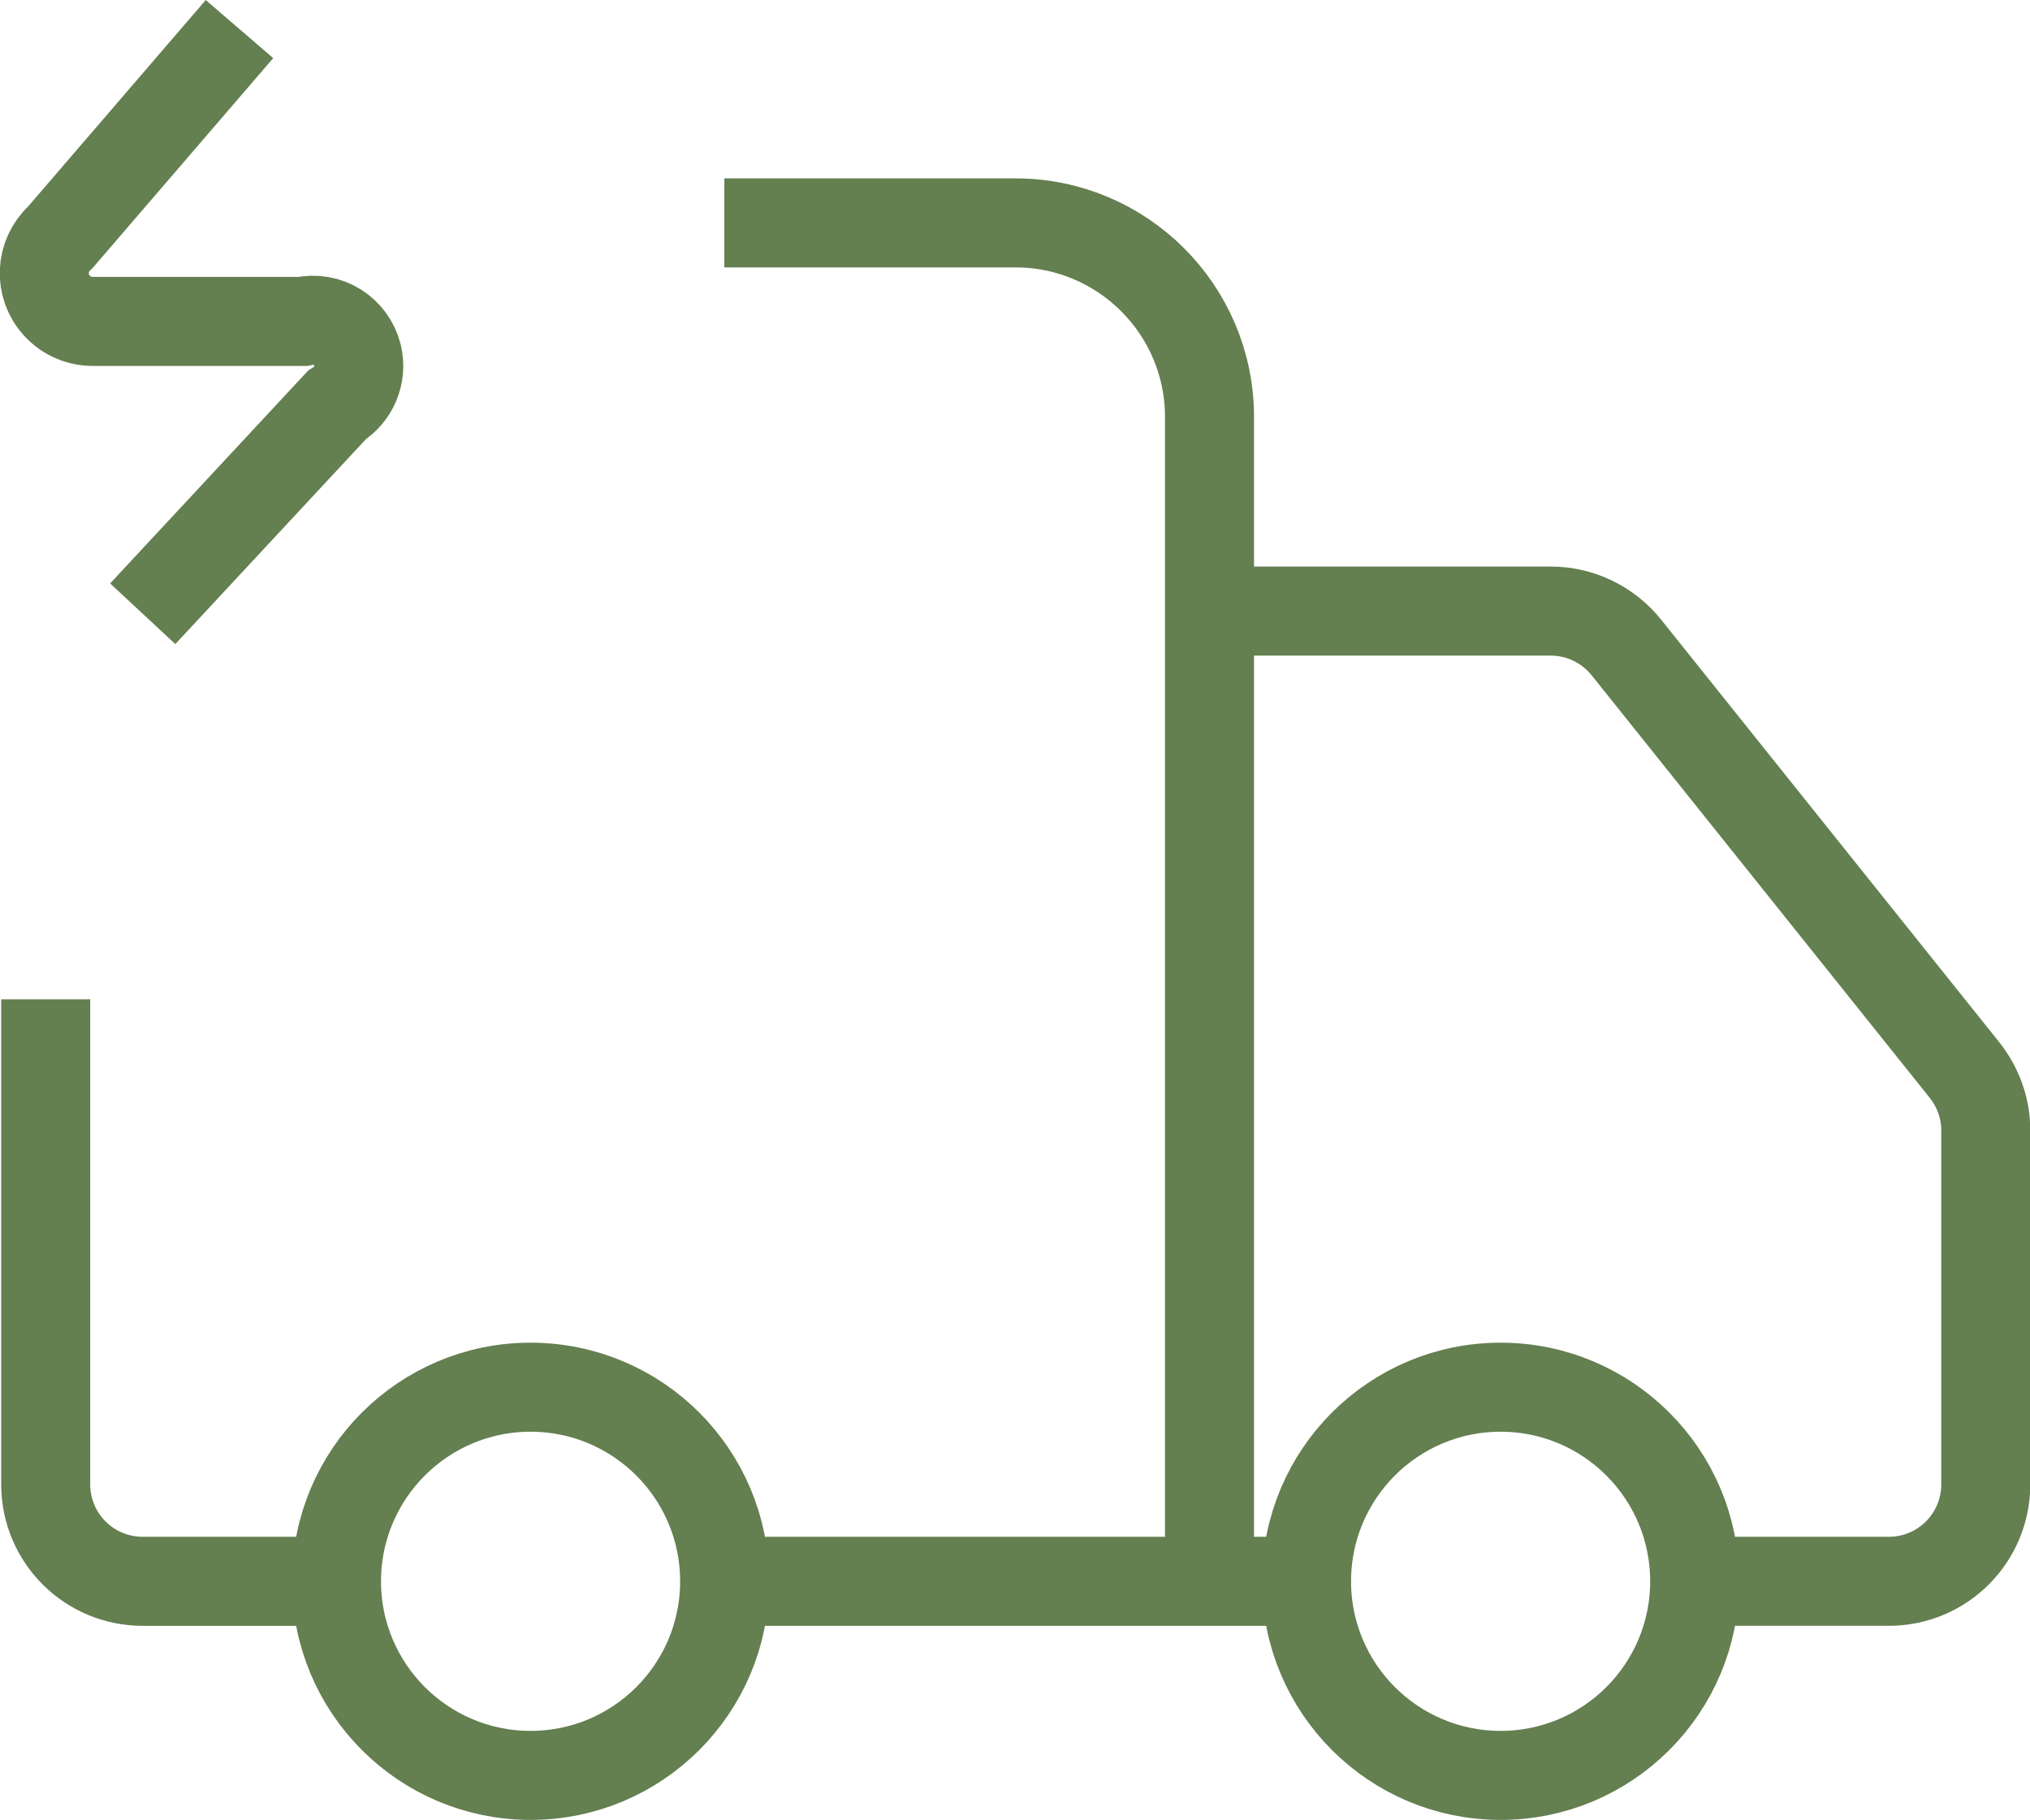 <?xml version="1.0" encoding="UTF-8"?>
<svg id="Layer_2" xmlns="http://www.w3.org/2000/svg" viewBox="0 0 68.41 61.32">
  <defs>
    <style>
      .cls-1 {
        fill: none;
        stroke: #647f50;
        stroke-miterlimit: 10;
        stroke-width: 3px;
      }
    </style>
  </defs>
  <g id="Layer_1-2" data-name="Layer_1">
    <g>
      <path class="cls-1" d="M40.76,53.28V14.05c0-3.61-2.93-6.54-6.54-6.54h-9.81"/>
      <path class="cls-1" d="M44.03,53.28h-19.61"/>
      <path class="cls-1" d="M57.11,53.28h6.54c1.81,0,3.27-1.46,3.27-3.27v-11.93c0-.74-.26-1.45-.72-2.03l-11.38-14.22c-.62-.78-1.56-1.24-2.55-1.24h-11.51"/>
      <path class="cls-1" d="M1.54,33.67v16.34c0,1.81,1.46,3.27,3.27,3.27h6.54"/>
      <path class="cls-1" d="M8.07.98l-6.05,7.03c-.66.6-.71,1.63-.1,2.29.32.35.77.54,1.25.53h7.03c.83-.19,1.65.32,1.85,1.15.15.65-.13,1.32-.7,1.67l-6.54,7.03"/>
      <circle class="cls-1" cx="50.57" cy="53.28" r="6.54"/>
      <circle class="cls-1" cx="17.88" cy="53.28" r="6.54"/>
    </g>
  </g>
</svg>